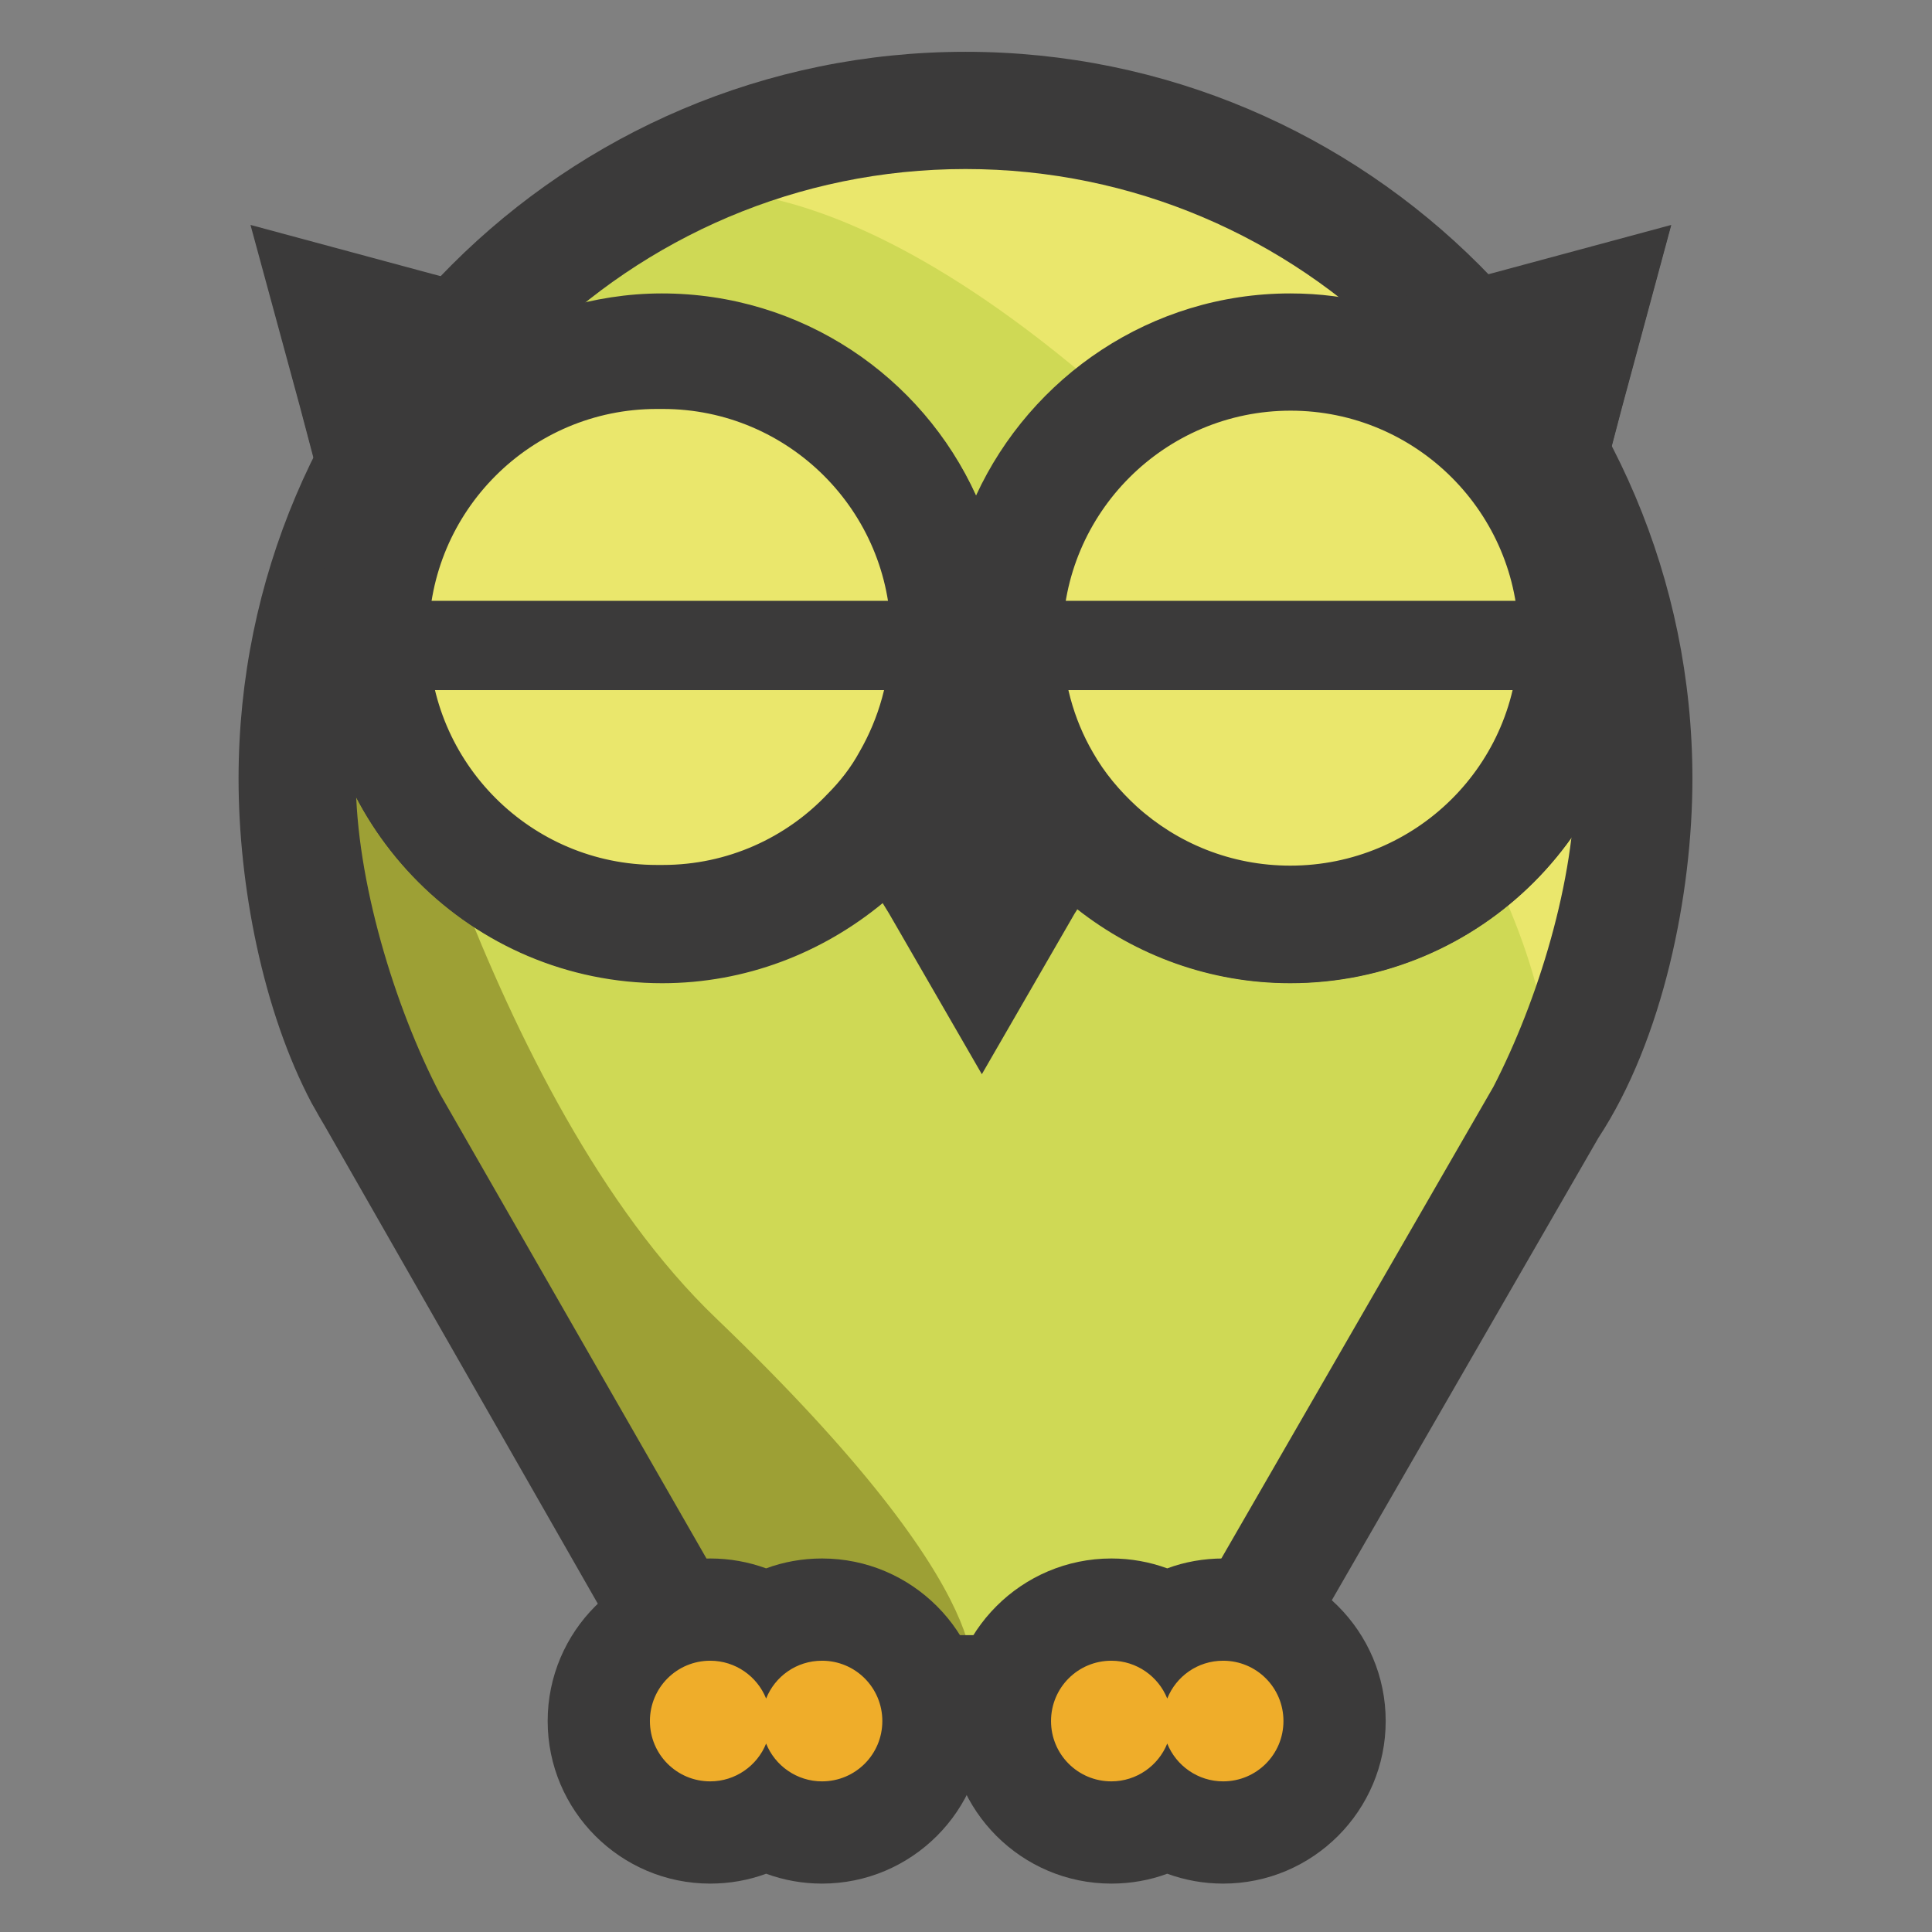 <?xml version="1.0" encoding="utf-8"?>
<!-- Generator: Adobe Illustrator 18.1.1, SVG Export Plug-In . SVG Version: 6.00 Build 0)  -->
<svg version="1.1" xmlns="http://www.w3.org/2000/svg" xmlns:xlink="http://www.w3.org/1999/xlink" x="0px" y="0px"
	 viewBox="0 0 566.9 566.9" enable-background="new 0 0 566.9 566.9" xml:space="preserve">
<rect x="0" y="0" width="566.9" height="566.9" fill="#808080" stroke="none"/>
<g id="Ebene_1">
	<polygon fill="#CFD955" points="122.7,112.1 203.8,48.9 267.7,32 316.1,35.1 367.9,53.5 411,84.4 465.7,153.7 482.6,233.1 
		454.1,328.6 389.4,434.5 365.5,474.2 339.3,479.8 308.3,479.8 294.7,495 276.2,495 258.9,487.3 245.4,476.5 224.8,475.7 
		209.9,479.6 190.6,468.8 100.5,303.2 86.7,209.2 109.8,124.4 	"/>
	<path fill="#9DA035" d="M110.1,183.8l-23.4,74L179.2,440l30.7,39.6H252l32.7,15.4c0,0,13.4-23.8-74.6-108.2
		C142.5,322.1,110.1,183.8,110.1,183.8z"/>
	<path fill="#EAE76C" d="M404.4,71.4l63.2,91.6l15,92l-28.5,73.6c0,0,17.8-67.3-102.8-187.9C245.6,35,192.1,58,192.1,58l137.3-19
		L404.4,71.4z"/>
	<circle fill="#FDFDFD" cx="193.7" cy="187.6" r="69.3"/>
	<circle fill="#FDFDFD" cx="378.8" cy="187" r="70.3"/>
	<path fill="#3B3A3A" d="M285.4,226.6c0.9-2.1,1.6-3.9,2.3-5.9h-4.6C283.8,222.5,284.7,224.6,285.4,226.6z"/>
	<path fill="#3B3A3A" d="M316.1,266.8c17.2,13.5,38.9,21.7,62.5,21.7c55.8,0,101.1-45.3,101.1-101.1c0-15.8-3.7-30.7-10.1-43.9
		l6.2-23.8l14.4-53.3l-53.3,14.4l-33.4,8.9c-8-2.1-16.2-3.2-24.9-3.2c-40.8,0-76,24.3-92.1,59.3c-15.9-34.9-51.1-59.3-92.1-59.3
		c-10.1,0-19.9,1.6-29.3,4.3l-38-10.1L73.8,66.3l14.4,53.3l9.8,37.1c-3.2,9.6-4.8,19.9-4.8,30.7c0,55.8,45.3,101.1,101.1,101.1
		c24.5,0,47-8.9,64.7-23.5l1.9,3.1l27.2,47.1l27.2-47.1l0.7-1.1 M252.2,220.8c-2.5,4.6-5.7,8.7-9.4,12.4
		c-12.1,12.8-29.3,20.8-48.3,20.8c-0.2,0-0.7,0-0.9,0c-0.2,0-0.7,0-0.9,0c-36.8,0-66.8-30-66.8-66.8c0-36.8,30-66.8,66.8-66.8
		c0.2,0,0.7,0,0.9,0c0.2,0,0.7,0,0.9,0c36.8,0,66.8,30,66.8,66.8C261.2,199.7,258,210.9,252.2,220.8z M378.5,254.2
		c-17.4,0-33.2-6.6-45.1-17.4c-5-4.6-9.4-9.8-12.8-15.8c-5.7-9.8-8.9-21.3-8.9-33.4c0-36.8,30-66.8,66.8-66.8
		c36.8,0,66.8,30,66.8,66.8C445.4,224.4,415.4,254.2,378.5,254.2z"/>
	<path fill="#3B3A3A" d="M496.6,228.5c0-117.6-95.6-213.3-213.3-213.3c-117.6,0-213.3,95.6-213.3,213.3c0,31.3,7.1,68.1,21.5,95.3
		l0,0l0.7,1.2c1,1.8,2,3.6,3.1,5.4l103.5,181.1c0,0,62.2,11.3,84.4,11.3c19.7,0,83.4-11.3,83.4-11.3L469,333.9l0,0
		C488,305,496.6,262.4,496.6,228.5z M345.4,479.8H220.2L129,320.8l0,0c-13.1-25.2-24.6-62.5-24.6-92.3
		c0-98.6,80.3-178.9,178.9-178.9c98.6,0,178.9,80.3,178.9,178.9c0,29.9-11,65.2-24,90.4L345.4,479.8z"/>
	<g>
		<path fill="#EFAD2A" d="M358.9,537.7c-5.9,0-11.5-1.6-16.4-4.4c-4.9,2.8-10.5,4.4-16.4,4.4c-18,0-32.7-14.7-32.7-32.7
			s14.7-32.7,32.7-32.7c5.9,0,11.5,1.6,16.4,4.4c4.9-2.8,10.5-4.4,16.4-4.4c18,0,32.7,14.7,32.7,32.7S376.9,537.7,358.9,537.7z"/>
		<g>
			<path fill="#3B3A3A" d="M358.9,487.3c9.8,0,17.7,7.9,17.7,17.7c0,9.8-7.9,17.7-17.7,17.7c-7.4,0-13.8-4.6-16.4-11.1
				c-2.6,6.5-9,11.1-16.4,11.1c-9.8,0-17.7-7.9-17.7-17.7c0-9.8,7.9-17.7,17.7-17.7c7.4,0,13.8,4.6,16.4,11.1
				C345.1,491.9,351.4,487.3,358.9,487.3 M358.9,457.3c-5.7,0-11.3,1-16.4,2.9c-5.2-1.9-10.7-2.9-16.4-2.9
				c-26.3,0-47.7,21.4-47.7,47.7s21.4,47.7,47.7,47.7c5.7,0,11.3-1,16.4-2.9c5.2,1.9,10.7,2.9,16.4,2.9c26.3,0,47.7-21.4,47.7-47.7
				S385.2,457.3,358.9,457.3L358.9,457.3z"/>
		</g>
	</g>
	<g>
		<path fill="#EFAD2A" d="M241.2,537.7c-5.9,0-11.5-1.6-16.4-4.4c-4.9,2.8-10.5,4.4-16.4,4.4c-18,0-32.7-14.7-32.7-32.7
			s14.7-32.7,32.7-32.7c5.9,0,11.5,1.6,16.4,4.4c4.9-2.8,10.5-4.4,16.4-4.4c18,0,32.7,14.7,32.7,32.7S259.2,537.7,241.2,537.7z"/>
		<g>
			<path fill="#3B3A3A" d="M241.2,487.3c9.8,0,17.7,7.9,17.7,17.7c0,9.8-7.9,17.7-17.7,17.7c-7.4,0-13.8-4.6-16.4-11.1
				c-2.6,6.5-9,11.1-16.4,11.1c-9.8,0-17.7-7.9-17.7-17.7c0-9.8,7.9-17.7,17.7-17.7c7.4,0,13.8,4.6,16.4,11.1
				C227.4,491.9,233.7,487.3,241.2,487.3 M241.2,457.3c-5.7,0-11.3,1-16.4,2.9c-5.2-1.9-10.7-2.9-16.4-2.9
				c-26.3,0-47.7,21.4-47.7,47.7s21.4,47.7,47.7,47.7c5.7,0,11.3-1,16.4-2.9c5.2,1.9,10.7,2.9,16.4,2.9c26.3,0,47.7-21.4,47.7-47.7
				S267.5,457.3,241.2,457.3L241.2,457.3z"/>
		</g>
	</g>
	<circle fill="#5F7A92" cx="193.7" cy="187.6" r="38.6"/>
	<circle fill="#5F7A92" cx="378.8" cy="187" r="38.6"/>
	<circle fill="#3B3A3A" cx="193.7" cy="187.6" r="15.8"/>
	<circle fill="#FDFDFD" cx="197.5" cy="183.7" r="7.1"/>
	<circle fill="#3B3A3A" cx="378.8" cy="187" r="15.8"/>
	<circle fill="#FDFDFD" cx="382.7" cy="183.2" r="7.1"/>
</g>
<g id="Ebene_3" display="none">
	<polygon display="inline" fill="#5F7A92" points="740.7,30.4 845.9,-51.6 928.9,-73.6 991.7,-69.6 1058.9,-45.6 1114.9,-5.6 
		1185.9,84.4 1207.9,187.4 1170.9,311.4 1086.9,448.9 1055.9,500.4 1021.8,507.7 981.6,507.7 963.9,527.4 939.9,527.4 917.4,517.4 
		899.9,503.4 873.1,502.4 853.9,507.4 828.8,493.4 711.9,278.4 693.9,156.4 723.9,46.4 	"/>
	<path display="inline" fill="#3E5464" d="M724.3,123.4l-30.4,96L814,456l39.9,51.4h54.6l42.4,20c0,0,17.4-30.9-96.8-140.4
		C766.4,302.9,724.3,123.4,724.3,123.4z"/>
	<path display="inline" fill="#709DBD" d="M1106.3-22.5l82.1,118.9l19.4,119.4l-37,95.6c0,0,23.1-87.4-133.4-243.9
		C900.2-69.8,830.7-39.8,830.7-39.8L1009-64.5L1106.3-22.5z"/>
	<circle display="inline" fill="#FDFDFD" cx="832.8" cy="128.3" r="90"/>
	<circle display="inline" fill="#FDFDFD" cx="1073.1" cy="127.6" r="91.3"/>
	<g display="inline">
		<g>
			<path fill="#3B3A3A" d="M951.9,179c-8,18.7-19.9,35-35,48.1l3.3,5.3l35.3,61.2l35.3-61.2l0.9-1.5
				C974.4,217.3,960.8,199.5,951.9,179z"/>
			<path fill="#3B3A3A" d="M951.9,179c1.2-2.7,2.1-5,3-7.7h-5.9C949.8,173.7,951,176.3,951.9,179z"/>
		</g>
	</g>
	<path display="inline" fill="#3B3A3A" d="M1199,39.7l18.7-69.2l-69.2,18.7l-43.4,11.6c-10.4-2.7-21.1-4.2-32.4-4.2
		c-52.9,0-98.7,31.6-119.5,76.9C932.6,28.2,886.8-3.3,833.6-3.3c-13.1,0-25.8,2.1-38,5.6l-49.3-13.1l-69.2-18.7l18.7,69.2l12.8,48.1
		c-4.2,12.5-6.2,25.8-6.2,39.8c0,72.5,58.8,131.3,131.3,131.3c32.7,0,62.7-12.2,85.8-32.1c14.3-12.3,26-27.6,33.7-45
		c8.7,19.2,22.1,35.9,38.4,48.9c22.3,17.5,50.5,28.2,81.1,28.2c72.5,0,131.3-58.8,131.3-131.3c0-20.5-4.8-39.8-13.1-57L1199,39.7z
		 M908.8,171c-3.3,5.9-7.4,11.3-12.2,16c-15.7,16.6-38,27-62.7,27c-0.3,0-0.9,0-1.2,0c-0.3,0-0.9,0-1.2,0
		c-47.8,0-86.7-38.9-86.7-86.7c0-47.8,38.9-86.7,86.7-86.7c0.3,0,0.9,0,1.2,0c0.3,0,0.9,0,1.2,0c47.8,0,86.7,38.9,86.7,86.7
		C920.4,143.7,916.2,158.2,908.8,171z M953.2,79.8c0,0.1,0.1,0.2,0.1,0.3C953.3,80,953.2,79.9,953.2,79.8L953.2,79.8z M1072.7,214.4
		c-22.6,0-43.1-8.6-58.5-22.6c-6.5-5.9-12.2-12.8-16.6-20.5c-7.4-12.8-11.6-27.6-11.6-43.4c0-47.8,38.9-86.7,86.7-86.7
		c47.8,0,86.7,38.9,86.7,86.7S1120.6,214.4,1072.7,214.4z"/>
	<path display="inline" fill="#3B3A3A" d="M1226,181.4c0-152.7-124.2-276.8-276.8-276.8S672.4,28.7,672.4,181.4
		c0,40.6,9.3,88.4,27.8,123.8l-0.1,0l0.9,1.5c1.3,2.4,2.6,4.7,4,6.9l134.3,235.1c0,0,80.7,14.6,109.6,14.6
		c25.6,0,108.3-14.6,108.3-14.6l133.1-230.4l0,0C1214.9,280.7,1226,225.4,1226,181.4z M1029.7,507.7H867.2L748.8,301.2l0,0
		c-17-32.6-31.9-81.1-31.9-119.8c0-128,104.3-232.3,232.3-232.3c128,0,232.3,104.3,232.3,232.3c0,38.7-14.2,84.6-31.2,117.3
		L1029.7,507.7z"/>
	<g display="inline">
		<path fill="#ECE42D" d="M1047.2,578.4c-7.8,0-15.2-2.3-21.3-6.5c-6.1,4.2-13.5,6.5-21.3,6.5c-21,0-38-17-38-38s17-38,38-38
			c7.8,0,15.2,2.3,21.3,6.5c6.1-4.2,13.5-6.5,21.3-6.5c21,0,38,17,38,38S1068.2,578.4,1047.2,578.4z"/>
		<g>
			<path fill="#3B3A3A" d="M1047.2,517.4c12.7,0,23,10.3,23,23c0,12.7-10.3,23-23,23c-9.6,0-17.9-5.9-21.3-14.4
				c-3.4,8.4-11.7,14.4-21.3,14.4c-12.7,0-23-10.3-23-23c0-12.7,10.3-23,23-23c9.6,0,17.9,5.9,21.3,14.4
				C1029.3,523.3,1037.6,517.4,1047.2,517.4 M1047.2,487.4c-7.5,0-14.7,1.6-21.3,4.4c-6.6-2.9-13.8-4.4-21.3-4.4
				c-29.2,0-53,23.8-53,53c0,29.2,23.8,53,53,53c7.5,0,14.7-1.6,21.3-4.4c6.6,2.9,13.8,4.4,21.3,4.4c29.2,0,53-23.8,53-53
				C1100.2,511.1,1076.4,487.4,1047.2,487.4L1047.2,487.4z"/>
		</g>
	</g>
	<g display="inline">
		<path fill="#ECE42D" d="M894.4,578.4c-7.8,0-15.2-2.3-21.3-6.5c-6.1,4.2-13.5,6.5-21.3,6.5c-21,0-38-17-38-38s17-38,38-38
			c7.8,0,15.2,2.3,21.3,6.5c6.1-4.2,13.5-6.5,21.3-6.5c21,0,38,17,38,38S915.4,578.4,894.4,578.4z"/>
		<g>
			<path fill="#3B3A3A" d="M894.4,517.4c12.7,0,23,10.3,23,23c0,12.7-10.3,23-23,23c-9.6,0-17.9-5.9-21.3-14.4
				c-3.4,8.4-11.7,14.4-21.3,14.4c-12.7,0-23-10.3-23-23c0-12.7,10.3-23,23-23c9.6,0,17.9,5.9,21.3,14.4
				C876.5,523.3,884.8,517.4,894.4,517.4 M894.4,487.4c-7.5,0-14.7,1.6-21.3,4.4c-6.6-2.9-13.8-4.4-21.3-4.4c-29.2,0-53,23.8-53,53
				c0,29.2,23.8,53,53,53c7.5,0,14.7-1.6,21.3-4.4c6.6,2.9,13.8,4.4,21.3,4.4c29.2,0,53-23.8,53-53
				C947.4,511.1,923.7,487.4,894.4,487.4L894.4,487.4z"/>
		</g>
	</g>
	<circle display="inline" fill="#5F7A92" cx="832.8" cy="128.3" r="50.1"/>
	<circle display="inline" fill="#5F7A92" cx="1073.1" cy="127.6" r="50.1"/>
	<circle display="inline" fill="#3B3A3A" cx="832.8" cy="128.3" r="20.5"/>
	<circle display="inline" fill="#FDFDFD" cx="837.8" cy="123.3" r="9.2"/>
	<circle display="inline" fill="#3B3A3A" cx="1073.1" cy="127.6" r="20.5"/>
	<circle display="inline" fill="#FDFDFD" cx="1078.1" cy="122.6" r="9.2"/>
</g>
<g id="Ebene_4" display="none">
	<polygon display="inline" fill="#D85B4B" points="754.7,140.2 859.9,58.2 942.9,36.2 1005.7,40.2 1072.9,64.2 1128.9,104.2 
		1199.9,194.2 1221.9,297.2 1184.9,421.2 1100.9,558.7 1069.9,610.2 1035.8,617.5 995.6,617.5 977.9,637.2 953.9,637.2 931.4,627.2 
		913.9,613.2 887.1,612.2 867.9,617.2 842.8,603.2 725.9,388.2 707.9,266.2 737.9,156.2 	"/>
	<path display="inline" fill="#B64A41" d="M738.3,233.2l-30.4,96L828,565.8l39.9,51.4h54.6l42.4,20c0,0,17.4-30.9-96.8-140.4
		C780.4,412.7,738.3,233.2,738.3,233.2z"/>
	<path display="inline" fill="#EC6762" d="M1120.4,87.3l82.1,118.9l19.4,119.4l-37,95.6c0,0,23.1-87.4-133.4-243.9
		C914.2,40.1,844.7,70,844.7,70L1023,45.3L1120.4,87.3z"/>
	<circle display="inline" fill="#FDFDFD" cx="846.8" cy="238.1" r="90"/>
	<circle display="inline" fill="#FDFDFD" cx="1087.1" cy="237.4" r="91.3"/>
	<g display="inline">
		<g>
			<path fill="#3B3A3A" d="M965.9,288.8c-8,18.7-19.9,35-35,48.1l3.3,5.3l35.3,61.2l35.3-61.2l0.9-1.5
				C988.4,327.1,974.8,309.3,965.9,288.8z"/>
			<path fill="#3B3A3A" d="M965.9,288.8c1.2-2.7,2.1-5,3-7.7h-5.9C963.8,283.5,965,286.2,965.9,288.8z"/>
		</g>
	</g>
	<path display="inline" fill="#3B3A3A" d="M1213,149.5l18.7-69.2L1162.5,99l-43.4,11.6c-10.4-2.7-21.1-4.2-32.4-4.2
		c-52.9,0-98.7,31.6-119.5,76.9c-20.6-45.3-66.4-76.9-119.6-76.9c-13.1,0-25.8,2.1-38,5.6L760.3,99l-69.2-18.7l18.7,69.2l12.8,48.1
		c-4.2,12.5-6.2,25.8-6.2,39.8c0,72.5,58.8,131.3,131.3,131.3c32.7,0,62.7-12.2,85.8-32.1c14.3-12.3,26-27.6,33.7-45
		c8.7,19.2,22.1,35.9,38.4,48.9c22.3,17.5,50.5,28.2,81.1,28.2c72.5,0,131.3-58.8,131.3-131.3c0-20.5-4.8-39.8-13.1-57L1213,149.5z
		 M922.8,280.8c-3.3,5.9-7.4,11.3-12.2,16c-15.7,16.6-38,27-62.7,27c-0.3,0-0.9,0-1.2,0s-0.9,0-1.2,0c-47.8,0-86.7-38.9-86.7-86.7
		c0-47.8,38.9-86.7,86.7-86.7c0.3,0,0.9,0,1.2,0s0.9,0,1.2,0c47.8,0,86.7,38.9,86.7,86.7C934.4,253.5,930.2,268,922.8,280.8z
		 M967.2,189.6c0,0.1,0.1,0.2,0.1,0.3C967.3,189.8,967.3,189.7,967.2,189.6L967.2,189.6z M1086.8,324.2c-22.6,0-43.1-8.6-58.5-22.6
		c-6.5-5.9-12.2-12.8-16.6-20.5c-7.4-12.8-11.6-27.6-11.6-43.4c0-47.8,38.9-86.7,86.7-86.7c47.8,0,86.7,38.9,86.7,86.7
		S1134.6,324.2,1086.8,324.2z"/>
	<path display="inline" fill="#3B3A3A" d="M1240,291.2c0-152.7-124.2-276.8-276.8-276.8S686.4,138.5,686.4,291.2
		c0,40.6,9.3,88.4,27.8,123.8l-0.1,0l0.9,1.5c1.3,2.4,2.6,4.7,4,6.9l134.3,235.1c0,0,80.7,14.6,109.6,14.6
		c25.6,0,108.3-14.6,108.3-14.6l133.1-230.4l0,0C1228.9,390.5,1240,335.2,1240,291.2z M1043.7,617.5H881.2L762.8,411l0,0
		c-17-32.6-31.9-81.1-31.9-119.8c0-128,104.3-232.3,232.3-232.3s232.3,104.3,232.3,232.3c0,38.7-14.2,84.6-31.2,117.3L1043.7,617.5z
		"/>
	<g display="inline">
		<path fill="#ECE42D" d="M1061.2,688.2c-7.8,0-15.2-2.3-21.3-6.5c-6.1,4.2-13.5,6.5-21.3,6.5c-21,0-38-17-38-38s17-38,38-38
			c7.8,0,15.2,2.3,21.3,6.5c6.1-4.2,13.5-6.5,21.3-6.5c21,0,38,17,38,38S1082.2,688.2,1061.2,688.2z"/>
		<g>
			<path fill="#3B3A3A" d="M1061.2,627.2c12.7,0,23,10.3,23,23c0,12.7-10.3,23-23,23c-9.6,0-17.9-5.9-21.3-14.4
				c-3.4,8.4-11.7,14.4-21.3,14.4c-12.7,0-23-10.3-23-23c0-12.7,10.3-23,23-23c9.6,0,17.9,5.9,21.3,14.4
				C1043.3,633.1,1051.6,627.2,1061.2,627.2 M1061.2,597.2c-7.5,0-14.7,1.6-21.3,4.4c-6.6-2.9-13.8-4.4-21.3-4.4
				c-29.2,0-53,23.8-53,53s23.8,53,53,53c7.5,0,14.7-1.6,21.3-4.4c6.6,2.9,13.8,4.4,21.3,4.4c29.2,0,53-23.8,53-53
				S1090.5,597.2,1061.2,597.2L1061.2,597.2z"/>
		</g>
	</g>
	<g display="inline">
		<path fill="#ECE42D" d="M908.4,688.2c-7.8,0-15.2-2.3-21.3-6.5c-6.1,4.2-13.5,6.5-21.3,6.5c-21,0-38-17-38-38s17-38,38-38
			c7.8,0,15.2,2.3,21.3,6.5c6.1-4.2,13.5-6.5,21.3-6.5c21,0,38,17,38,38S929.4,688.2,908.4,688.2z"/>
		<g>
			<path fill="#3B3A3A" d="M908.4,627.2c12.7,0,23,10.3,23,23c0,12.7-10.3,23-23,23c-9.6,0-17.9-5.9-21.3-14.4
				c-3.4,8.4-11.7,14.4-21.3,14.4c-12.7,0-23-10.3-23-23c0-12.7,10.3-23,23-23c9.6,0,17.9,5.9,21.3,14.4
				C890.6,633.1,898.8,627.2,908.4,627.2 M908.4,597.2c-7.5,0-14.7,1.6-21.3,4.4c-6.6-2.9-13.8-4.4-21.3-4.4c-29.2,0-53,23.8-53,53
				s23.8,53,53,53c7.5,0,14.7-1.6,21.3-4.4c6.6,2.9,13.8,4.4,21.3,4.4c29.2,0,53-23.8,53-53S937.7,597.2,908.4,597.2L908.4,597.2z"
				/>
		</g>
	</g>
	<circle display="inline" fill="#D85B4B" cx="846.8" cy="238.1" r="50.1"/>
	<circle display="inline" fill="#D85B4B" cx="1087.1" cy="237.4" r="50.1"/>
	<circle display="inline" fill="#3B3A3A" cx="846.8" cy="238.1" r="20.5"/>
	<circle display="inline" fill="#FDFDFD" cx="851.8" cy="233.1" r="9.2"/>
	<circle display="inline" fill="#3B3A3A" cx="1087.1" cy="237.4" r="20.5"/>
	<circle display="inline" fill="#FDFDFD" cx="1092.1" cy="232.4" r="9.2"/>
</g>
<g id="Ebene_2">
	<circle fill="#EAE76C" cx="193.6" cy="187.7" r="69.4"/>
	<circle fill="#EAE76C" cx="378.9" cy="187.1" r="70.4"/>
	<path fill="#3B3A3A" d="M476,119.3L490.4,66l-53.4,14.4l-33.4,8.9c-8-2.1-16.3-3.2-25-3.2c-40.8,0-76.1,24.4-92.2,59.3
		c-15.9-35-51.2-59.3-92.2-59.3c-10.1,0-19.9,1.6-29.3,4.4l-38-10.1L73.5,66L88,119.3l9.8,37.1c-3.2,9.6-4.8,19.9-4.8,30.7
		c0,55.9,45.4,101.2,101.2,101.2c25.2,0,48.3-9.4,66.2-24.7c11-9.5,20-21.3,26-34.7c6.7,14.8,17,27.7,29.7,37.7
		c17.2,13.5,38.9,21.8,62.5,21.8c55.9,0,101.2-45.4,101.2-101.2c0-15.8-3.7-30.7-10.1-44L476,119.3z M252.2,220.6
		c-2.5,4.6-5.7,8.7-9.4,12.4c-12.1,12.8-29.3,20.8-48.3,20.8c-0.2,0-0.7,0-0.9,0c-0.2,0-0.7,0-0.9,0c-36.9,0-66.9-30-66.9-66.9
		c0-36.9,30-66.9,66.9-66.9c0.2,0,0.7,0,0.9,0c0.2,0,0.7,0,0.9,0c36.9,0,66.9,30,66.9,66.9C261.1,199.5,257.9,210.7,252.2,220.6z
		 M286.4,150.2c0,0.1,0.1,0.2,0.1,0.3C286.5,150.4,286.5,150.3,286.4,150.2L286.4,150.2z M378.6,254c-17.4,0-33.2-6.6-45.1-17.4
		c-5-4.6-9.4-9.8-12.8-15.8c-5.7-9.8-8.9-21.3-8.9-33.4c0-36.9,30-66.9,66.9-66.9c36.9,0,66.9,30,66.9,66.9
		C445.5,224.3,415.5,254,378.6,254z"/>
	<rect x="108.2" y="176.3" fill="#3B3A3A" width="162" height="26.2"/>
	<rect x="291.4" y="176.3" fill="#3B3A3A" width="162" height="26.2"/>
</g>
<g id="Ebene_5" display="none">
	<polygon display="inline" fill="#CFD955" points="710.3,105.7 788.7,44.6 850.5,28.2 897.3,31.2 947.4,49.1 989.2,78.9 1042.1,146 
		1058.5,222.8 1030.9,315.2 968.3,417.7 945.2,456 919.8,461.5 889.8,461.5 876.6,476.2 858.7,476.2 842,468.7 828.9,458.3 
		809,457.5 794.6,461.3 776,450.8 688.8,290.6 675.4,199.6 697.7,117.7 	"/>
	<path display="inline" fill="#9DA035" d="M698,175.1l-22.7,71.5l89.5,176.3l29.7,38.3h40.7l31.6,14.9c0,0,13-23-72.2-104.6
		C729.4,308.9,698,175.1,698,175.1z"/>
	<path display="inline" fill="#EAE76C" d="M982.8,66.3l61.2,88.6l14.5,89l-27.6,71.2c0,0,17.2-65.2-99.4-181.8
		c-102.3-102.3-154.1-80-154.1-80L910.2,35L982.8,66.3z"/>
	<circle display="inline" fill="#EAE76C" cx="778.9" cy="178.7" r="67.1"/>
	<circle display="inline" fill="#EAE76C" cx="958" cy="178.2" r="68"/>
	<g display="inline">
		<g>
			<path fill="#3B3A3A" d="M867.7,216.5c-6,13.9-14.8,26.1-26.1,35.9l2.4,4l26.3,45.6l26.3-45.6l0.7-1.1
				C884.5,245.1,874.3,231.8,867.7,216.5z"/>
			<path fill="#3B3A3A" d="M867.7,216.5c0.9-2,1.5-3.8,2.2-5.8h-4.4C866.1,212.6,867,214.5,867.7,216.5z"/>
		</g>
	</g>
	<path display="inline" fill="#3B3A3A" d="M1051.9,112.7l13.9-51.6l-51.6,13.9l-32.3,8.6c-7.7-2-15.7-3.1-24.1-3.1
		c-39.4,0-73.5,23.5-89.1,57.3c-15.3-33.8-49.5-57.3-89.1-57.3c-9.7,0-19.3,1.5-28.3,4.2l-36.7-9.7l-51.6-13.9l13.9,51.6l9.5,35.9
		c-3.1,9.3-4.6,19.3-4.6,29.7c0,54,43.8,97.8,97.8,97.8c24.4,0,46.7-9.1,64-23.9c10.7-9.2,19.4-20.6,25.1-33.6
		c6.5,14.3,16.5,26.8,28.7,36.5c16.6,13.1,37.6,21,60.4,21c54,0,97.8-43.8,97.8-97.8c0-15.3-3.5-29.7-9.7-42.5L1051.9,112.7z
		 M835.6,210.6c-2.4,4.4-5.5,8.4-9.1,12c-11.7,12.4-28.3,20.1-46.7,20.1c-0.2,0-0.7,0-0.9,0c-0.2,0-0.7,0-0.9,0
		c-35.6,0-64.6-29-64.6-64.6c0-35.6,29-64.6,64.6-64.6c0.2,0,0.7,0,0.9,0c0.2,0,0.7,0,0.9,0c35.6,0,64.6,29,64.6,64.6
		C844.2,190.2,841.1,201,835.6,210.6z M868.7,142.6c0,0.1,0.1,0.2,0.1,0.3C868.7,142.7,868.7,142.6,868.7,142.6L868.7,142.6z
		 M957.8,242.9c-16.8,0-32.1-6.4-43.6-16.8c-4.9-4.4-9.1-9.5-12.4-15.3c-5.5-9.5-8.6-20.6-8.6-32.3c0-35.6,29-64.6,64.6-64.6
		c35.6,0,64.6,29,64.6,64.6C1022.4,214.1,993.4,242.9,957.8,242.9z"/>
	<path display="inline" fill="#3B3A3A" d="M1072,218.3C1072,104.5,979.5,12,865.7,12s-206.3,92.5-206.3,206.3
		c0,30.3,6.9,65.9,20.8,92.2l0,0l0.7,1.1c1,1.8,1.9,3.5,3,5.2l100.1,175.2c0,0,60.2,10.9,81.7,10.9c19.1,0,80.7-10.9,80.7-10.9
		l99.2-171.8l0,0C1063.7,292.3,1072,251.1,1072,218.3z M925.7,461.5H804.6l-88.3-153.9l0,0c-12.7-24.3-23.8-60.4-23.8-89.3
		c0-95.4,77.7-173.1,173.1-173.1s173.1,77.7,173.1,173.1c0,28.9-10.6,63.1-23.2,87.4L925.7,461.5z"/>
	<g display="inline">
		<path fill="#ECE42D" d="M938.7,518c-5.7,0-11.2-1.5-15.9-4.2c-4.7,2.7-10.2,4.2-15.9,4.2c-17.7,0-32.1-14.4-32.1-32.1
			s14.4-32.1,32.1-32.1c5.7,0,11.2,1.5,15.9,4.2c4.7-2.7,10.2-4.2,15.9-4.2c17.7,0,32.1,14.4,32.1,32.1S956.5,518,938.7,518z"/>
		<g>
			<path fill="#3B3A3A" d="M938.7,468.7c9.5,0,17.1,7.7,17.1,17.1c0,9.5-7.7,17.1-17.1,17.1c-7.2,0-13.3-4.4-15.9-10.7
				c-2.5,6.3-8.7,10.7-15.9,10.7c-9.5,0-17.1-7.7-17.1-17.1c0-9.5,7.7-17.1,17.1-17.1c7.2,0,13.3,4.4,15.9,10.7
				C925.4,473.1,931.6,468.7,938.7,468.7 M938.7,438.7c-5.5,0-10.9,1-15.9,2.7c-5-1.8-10.4-2.7-15.9-2.7c-26,0-47.1,21.1-47.1,47.1
				c0,26,21.1,47.1,47.1,47.1c5.5,0,10.9-1,15.9-2.7c5,1.8,10.4,2.7,15.9,2.7c26,0,47.1-21.1,47.1-47.1
				C985.9,459.9,964.7,438.7,938.7,438.7L938.7,438.7z"/>
		</g>
	</g>
	<g display="inline">
		<path fill="#ECE42D" d="M824.9,518c-5.7,0-11.2-1.5-15.9-4.2c-4.7,2.7-10.2,4.2-15.9,4.2c-17.7,0-32.1-14.4-32.1-32.1
			s14.4-32.1,32.1-32.1c5.7,0,11.2,1.5,15.9,4.2c4.7-2.7,10.2-4.2,15.9-4.2c17.7,0,32.1,14.4,32.1,32.1S842.6,518,824.9,518z"/>
		<g>
			<path fill="#3B3A3A" d="M824.9,468.7c9.5,0,17.1,7.7,17.1,17.1c0,9.5-7.7,17.1-17.1,17.1c-7.2,0-13.3-4.4-15.9-10.7
				c-2.5,6.3-8.7,10.7-15.9,10.7c-9.5,0-17.1-7.7-17.1-17.1c0-9.5,7.7-17.1,17.1-17.1c7.2,0,13.3,4.4,15.9,10.7
				C811.5,473.1,817.7,468.7,824.9,468.7 M824.9,438.7c-5.5,0-10.9,1-15.9,2.7c-5-1.8-10.4-2.7-15.9-2.7c-26,0-47.1,21.1-47.1,47.1
				c0,26,21.1,47.1,47.1,47.1c5.5,0,10.9-1,15.9-2.7c5,1.8,10.4,2.7,15.9,2.7c26,0,47.1-21.1,47.1-47.1
				C872,459.9,850.9,438.7,824.9,438.7L824.9,438.7z"/>
		</g>
	</g>
	<rect x="696.4" y="167.7" display="inline" fill="#3B3A3A" width="156.5" height="25.4"/>
	<rect x="873.4" y="167.7" display="inline" fill="#3B3A3A" width="156.5" height="25.4"/>
</g>
</svg>
